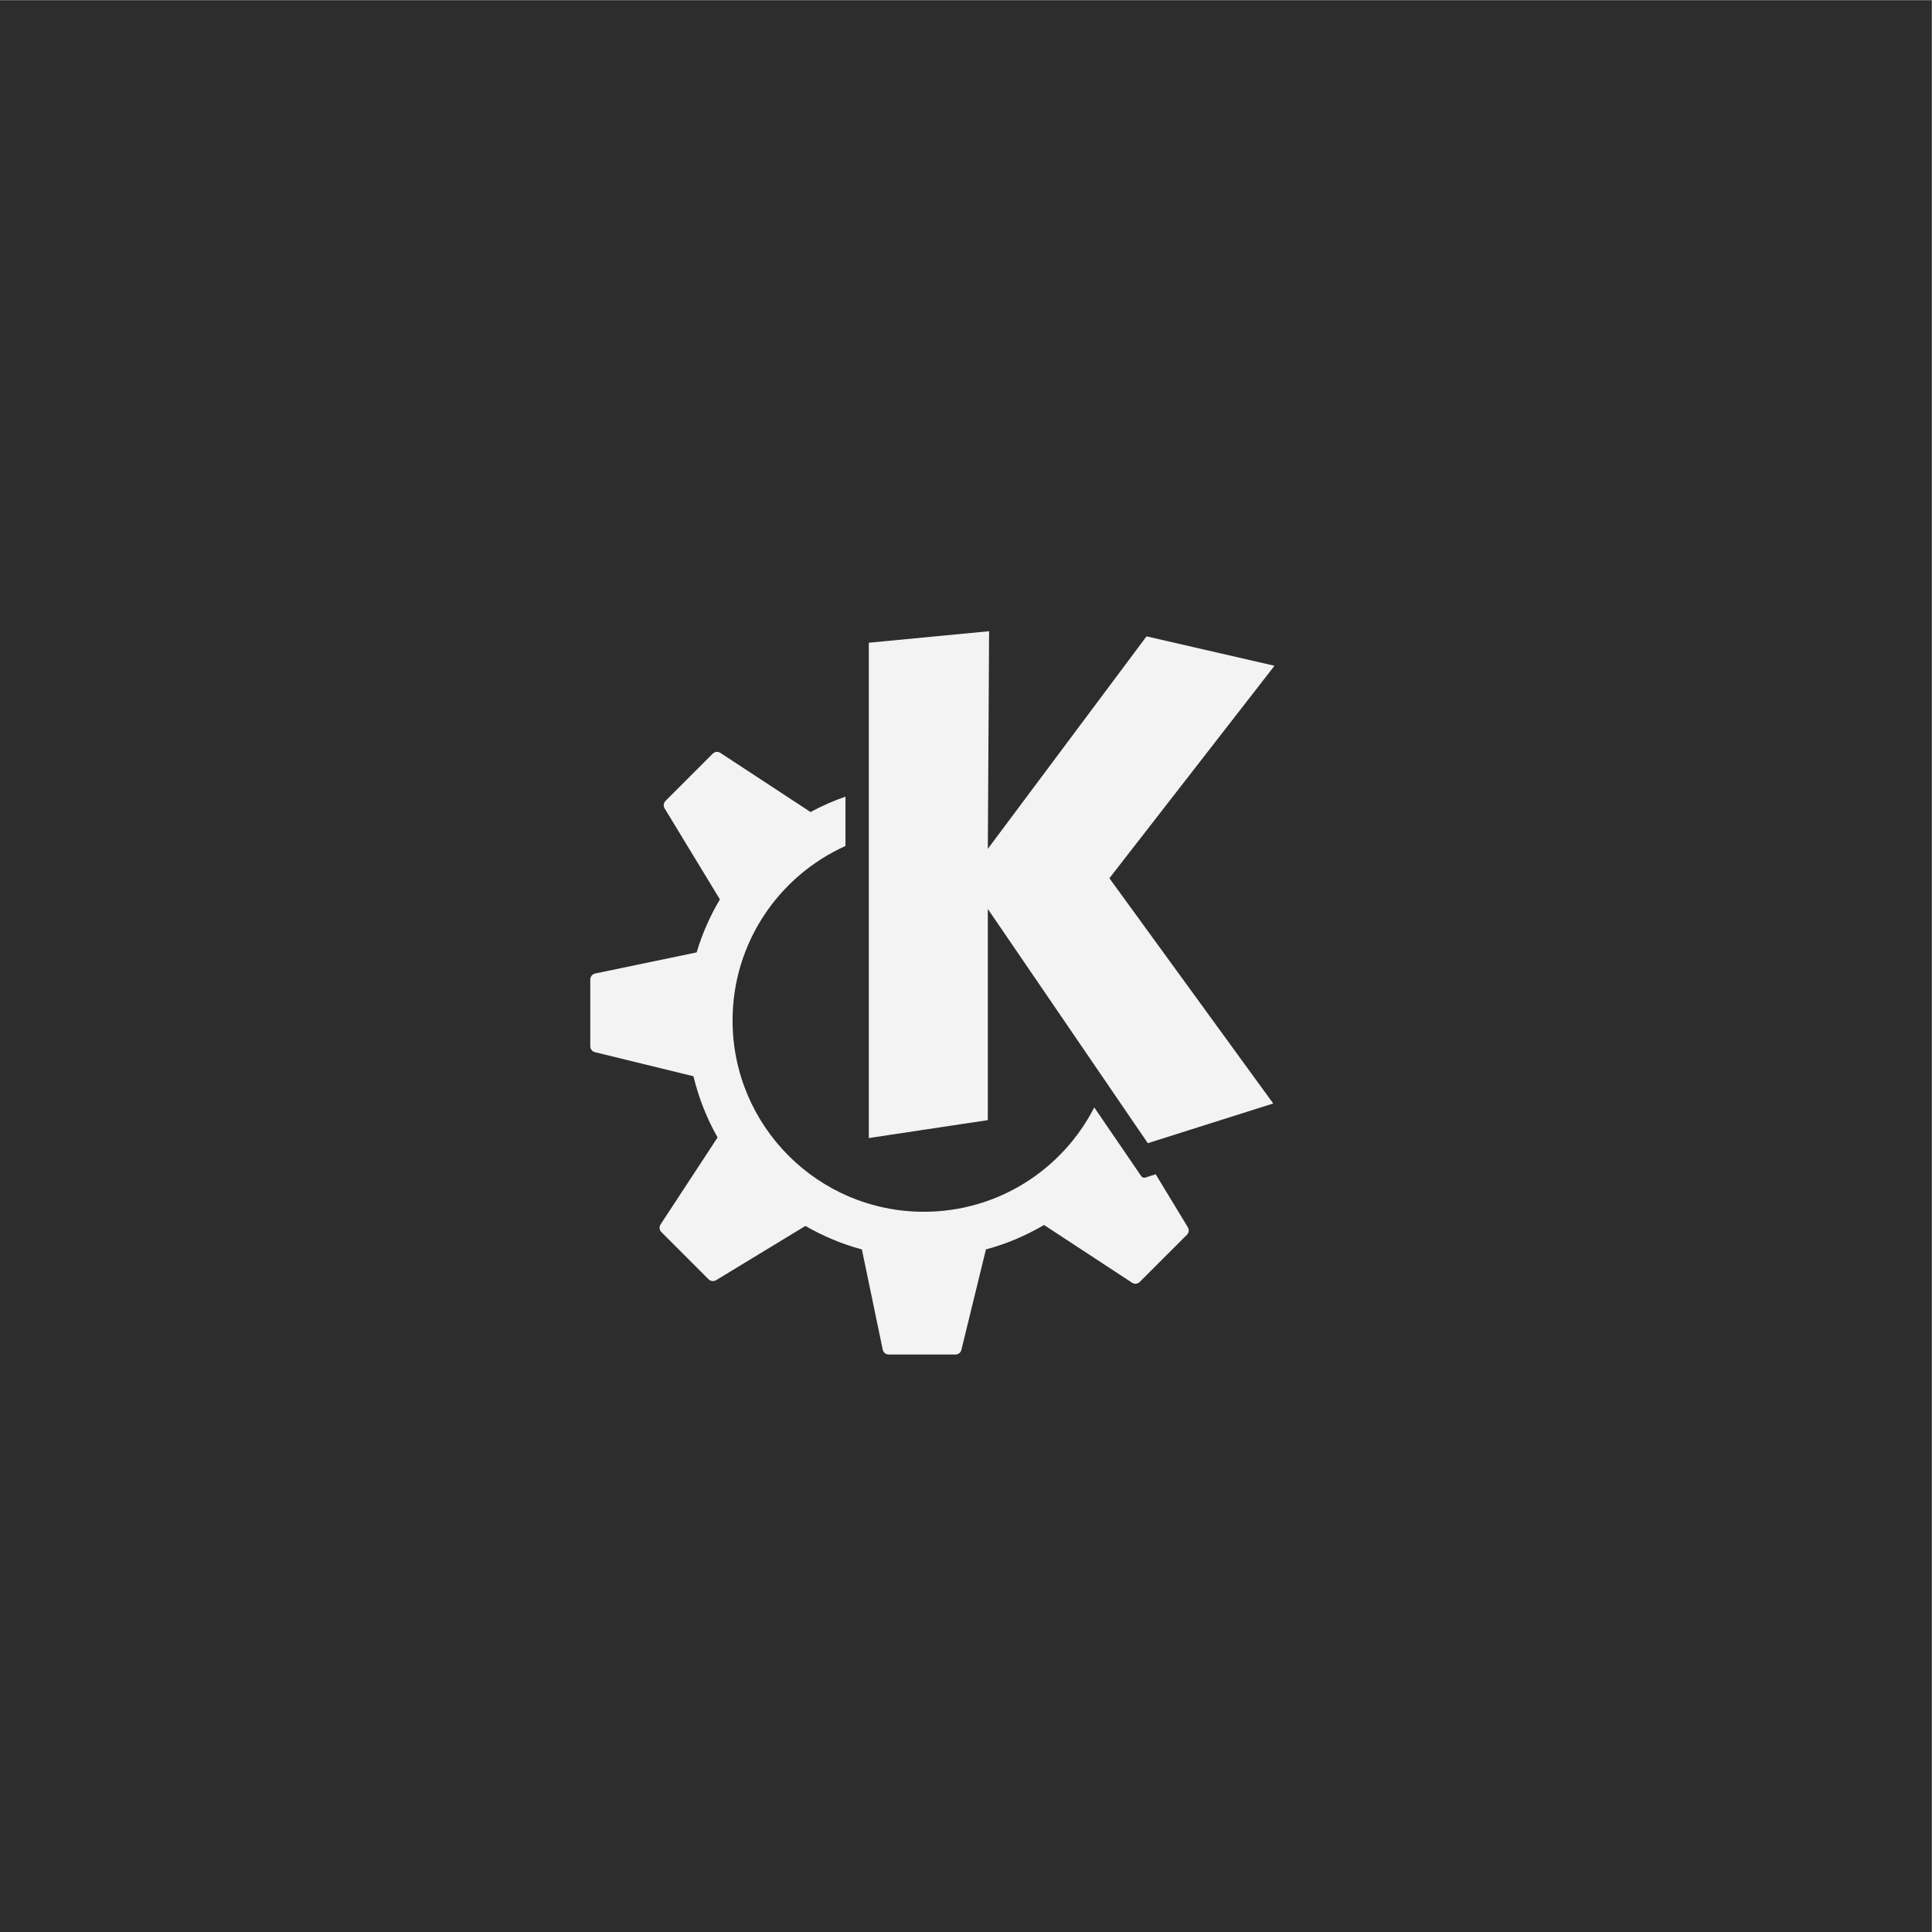<?xml version="1.0" encoding="UTF-8" standalone="no"?>
<svg
   xmlns:dc="http://purl.org/dc/elements/1.1/"
   xmlns:cc="http://creativecommons.org/ns#"
   xmlns:rdf="http://www.w3.org/1999/02/22-rdf-syntax-ns#"
   xmlns:svg="http://www.w3.org/2000/svg"
   xmlns="http://www.w3.org/2000/svg"
   xmlns:sodipodi="http://sodipodi.sourceforge.net/DTD/sodipodi-0.dtd"
   xmlns:inkscape="http://www.inkscape.org/namespaces/inkscape"
   width="512"
   height="512"
   viewBox="0 0 135.467 135.467"
   version="1.1"
   id="svg8"
   inkscape:version="0.92.5 (2060ec1f9f, 2020-04-08)"
   sodipodi:docname="org.kde.kdeconnect_tp.svg"
   inkscape:export-filename="/home/reese/Pictures/icons/png/kde_connect.png"
   inkscape:export-xdpi="28.659931"
   inkscape:export-ydpi="28.659931">
  <rect x="0" y="0" width="135.467" height="135.467" fill="#808080" stroke="none"/>
  <defs
     id="defs2" />
  <sodipodi:namedview
     id="base"
     pagecolor="#ffffff"
     bordercolor="#666666"
     borderopacity="1.0"
     inkscape:pageopacity="0.0"
     inkscape:pageshadow="2"
     inkscape:zoom="2.022015"
     inkscape:cx="144.15853"
     inkscape:cy="241.14609"
     inkscape:document-units="mm"
     inkscape:current-layer="layer1"
     showgrid="false"
     fit-margin-top="0"
     fit-margin-left="0"
     fit-margin-right="0"
     fit-margin-bottom="0"
     inkscape:window-width="1892"
     inkscape:window-height="1000"
     inkscape:window-x="14"
     inkscape:window-y="66"
     inkscape:window-maximized="1"
     inkscape:snap-global="true"
     inkscape:snap-bbox="false"
     inkscape:bbox-paths="false"
     inkscape:bbox-nodes="true"
     inkscape:snap-bbox-edge-midpoints="true"
     inkscape:snap-bbox-midpoints="true"
     inkscape:snap-nodes="true"
     inkscape:snap-text-baseline="true"
     inkscape:snap-page="true"
     inkscape:snap-to-guides="true"
     inkscape:document-rotation="0"
     units="px" />
  <g
     inkscape:groupmode="layer"
     id="layer10"
     inkscape:label="Background">
    <rect
       style="fill:#2d2d2d;fill-opacity:1;stroke-width:1.626;stroke-linecap:round;stroke-linejoin:round"
       id="rect14685"
       width="135.437"
       height="135.437"
       x="0"
       y="0.029" />
  </g>
  <g
     inkscape:label="Foreground"
     inkscape:groupmode="layer"
     id="layer1"
     transform="translate(449.413,493.411)">
    <path
       d="m -380.06,-449.152 -8.435,0.807 v 34.731 l 8.345,-1.256 v -14.808 l 11.218,16.424 8.794,-2.783 -11.487,-15.795 11.577,-14.897 -8.973,-2.063 -11.128,14.897 z m -19.119,8.463 c -0.095,0.011 -0.187,0.053 -0.259,0.124 l -3.31,3.31 c -0.139,0.14 -0.165,0.356 -0.063,0.525 l 3.876,6.383 c -0.687,1.156 -1.238,2.402 -1.632,3.716 l -7.115,1.48 c -0.198,0.043 -0.341,0.217 -0.341,0.42 v 4.681 c 0,0.198 0.135,0.37 0.326,0.415 l 6.906,1.688 c 0.369,1.522 0.939,2.965 1.693,4.292 l -3.997,6.096 c -0.111,0.17 -0.088,0.395 0.056,0.538 l 3.309,3.31 c 0.139,0.139 0.356,0.166 0.526,0.064 l 6.264,-3.804 c 1.23,0.71 2.557,1.269 3.96,1.648 l 1.462,7.027 c 0.043,0.199 0.217,0.341 0.419,0.341 h 4.681 c 0.197,0 0.369,-0.134 0.415,-0.327 l 1.721,-7.042 c 1.446,-0.39 2.813,-0.972 4.074,-1.714 l 6.173,4.048 c 0.17,0.112 0.394,0.09 0.538,-0.054 l 3.31,-3.31 c 0.14,-0.14 0.165,-0.356 0.062,-0.525 l -2.254,-3.714 -0.729,0.23 c -0.106,0.032 -0.222,-0.005 -0.285,-0.099 0,0 -1.437,-2.104 -3.294,-4.821 -2.219,4.343 -6.734,7.318 -11.948,7.318 -7.407,0 -13.413,-6.006 -13.413,-13.413 0,-5.449 3.25,-10.136 7.916,-12.235 v -3.46 c -0.849,0.297 -1.67,0.655 -2.45,1.08 -5.9e-4,-4.9e-4 -9.6e-4,-0.002 -0.003,-0.004 l -6.318,-4.144 c -0.085,-0.055 -0.183,-0.078 -0.279,-0.068 z"
       id="path4337"
       style="fill:#f3f3f3;fill-opacity:1;stroke-width:1.411"
       inkscape:label="kde logo"
       inkscape:connector-curvature="0" />
  </g>
</svg>
